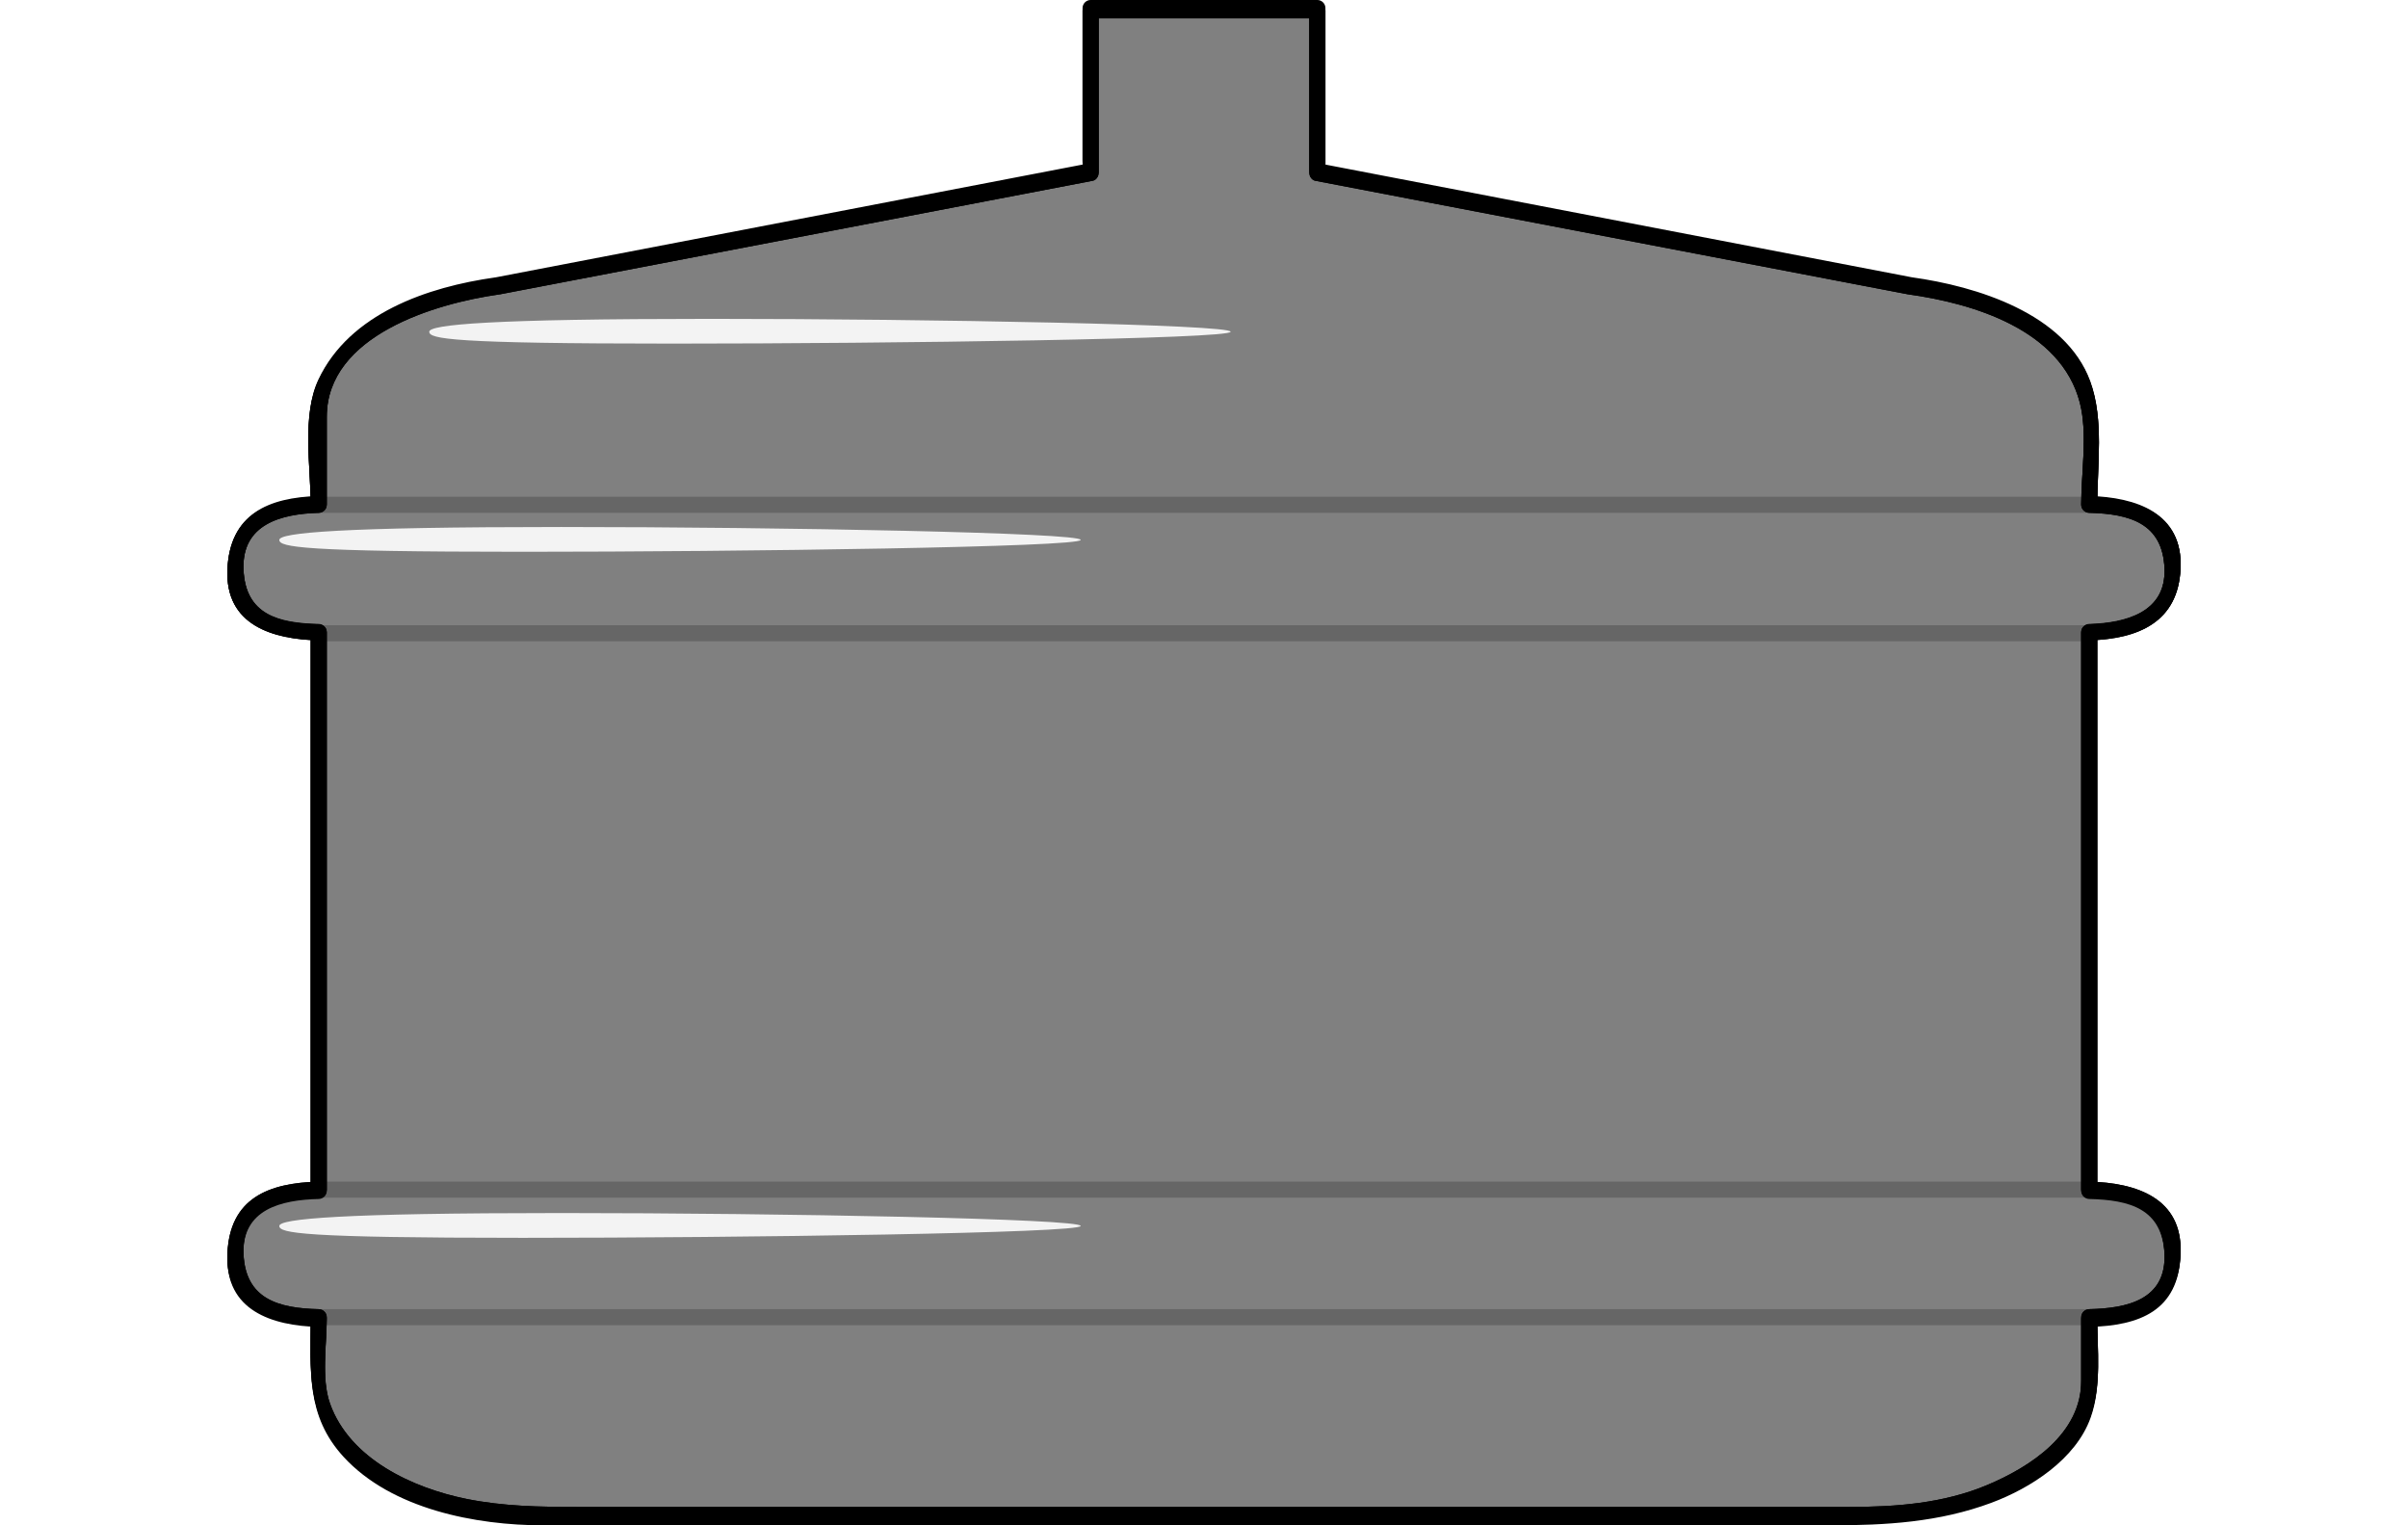 <?xml version="1.0" encoding="utf-8"?>
<!-- Generator: Adobe Illustrator 16.0.0, SVG Export Plug-In . SVG Version: 6.00 Build 0)  -->
<!DOCTYPE svg PUBLIC "-//W3C//DTD SVG 1.1//EN" "http://www.w3.org/Graphics/SVG/1.1/DTD/svg11.dtd">
<svg version="1.1" id="Layer_1" xmlns="http://www.w3.org/2000/svg" xmlns:xlink="http://www.w3.org/1999/xlink" x="0px" y="0px"
	 width="300px" height="190px" viewBox="0 0 300 190" enable-background="new 0 0 300 190" xml:space="preserve">
<rect x="0" y="0" width="300" height="190" fill="#808080" stroke="none"/>
<g>
	<path fill="#FFFFFF" d="M-386-96.083v317h300v-317H-386z M-112.359,165.161c0,9.479-5.98,13.349-13.354,13.349v13.546
		c0,15.389-12.474,27.861-27.862,27.861h-164.856c-15.387,0-27.861-12.472-27.861-27.861V178.51
		c-7.374,0-13.349-4.016-13.349-13.349c0-9.24,5.975-13.354,13.349-13.354V35.138c-7.374-0.002-13.349-4.017-13.349-13.354
		c0-9.094,5.975-13.35,13.349-13.35V-9.947c0-13.464,9.547-24.7,22.248-27.296l0.087-0.016l73.828-23.771v-34.054h28.253v34.054
		l73.828,23.771v-0.003c12.739,2.563,22.334,13.818,22.334,27.314V8.435c7.374,0,13.354,4.112,13.354,13.35
		c0,8.466-5.98,13.351-13.354,13.351c0,0.002,0,116.671,0,116.671C-118.339,151.807-112.359,155.775-112.359,165.161z"/>
	<g>
		<g>
			<g opacity="0.2">
				<g>
					<path d="M-346.289,9.435c48.092,0,96.184,0,144.276,0c25.434,0,50.868,0,76.302,0c1.29,0,1.29-2,0-2
						c-48.092,0-96.184,0-144.276,0c-25.434,0-50.868,0-76.302,0C-347.579,7.435-347.579,9.435-346.289,9.435L-346.289,9.435z"/>
				</g>
			</g>
			<g opacity="0.2">
				<g>
					<path d="M-346.289,36.329c48.092,0,96.184,0,144.276,0c25.434,0,50.868,0,76.302,0c1.29,0,1.29-2,0-2
						c-48.092,0-96.184,0-144.276,0c-25.434,0-50.868,0-76.302,0C-347.579,34.329-347.579,36.329-346.289,36.329L-346.289,36.329z"
						/>
				</g>
			</g>
			<g opacity="0.2">
				<g>
					<path d="M-346.289,152.807c48.092,0,96.184,0,144.276,0c25.434,0,50.868,0,76.302,0c1.29,0,1.29-2,0-2
						c-48.092,0-96.184,0-144.276,0c-25.434,0-50.868,0-76.302,0C-347.579,150.807-347.579,152.807-346.289,152.807
						L-346.289,152.807z"/>
				</g>
			</g>
			<g opacity="0.2">
				<g>
					<path d="M-346.289,179.51c48.092,0,96.184,0,144.276,0c25.434,0,50.868,0,76.302,0c1.29,0,1.29-2,0-2
						c-48.092,0-96.184,0-144.276,0c-25.434,0-50.868,0-76.302,0C-347.579,177.51-347.579,179.51-346.289,179.51L-346.289,179.51z"
						/>
				</g>
			</g>
		</g>
		<path opacity="0.9" fill="#FFFFFF" d="M-252.362,15.781c0,1.493-41.947,2.487-69.517,2.487c-27.574,0-30.322-0.994-30.322-2.487
			c0-1.494,7.544-2.704,35.113-2.704C-289.518,13.077-252.362,14.288-252.362,15.781z"/>
		<path opacity="0.9" fill="#FFFFFF" d="M-252.362,159.412c0,1.491-41.947,2.489-69.517,2.489c-27.569,0-30.322-0.998-30.322-2.489
			c0-1.489,7.544-2.703,35.117-2.703C-289.514,156.709-252.362,157.923-252.362,159.412z"/>
		<path opacity="0.9" fill="#FFFFFF" d="M-232.682-27.801c0,1.493-41.951,2.486-69.516,2.486c-27.57,0-30.322-0.993-30.322-2.486
			c0-1.493,7.543-2.701,35.113-2.701C-269.833-30.502-232.682-29.294-232.682-27.801z"/>
		<g>
			<g>
				<path d="M-323.691-36.294c24.609-7.923,49.219-15.847,73.828-23.771c0.426-0.137,0.734-0.505,0.734-0.964
					c0-11.352,0-22.703,0-34.054c-0.333,0.333-0.667,0.667-1,1c9.418,0,18.835,0,28.253,0c-0.333-0.333-0.667-0.667-1-1
					c0,11.352,0,22.703,0,34.054c0,0.459,0.308,0.827,0.734,0.964c24.609,7.923,49.219,15.847,73.828,23.771
					c0.624,0.201,1.266-0.335,1.266-0.964c0-0.001,0-0.002,0-0.003c-0.422,0.321-0.844,0.643-1.266,0.964
					c12.567,2.858,21.6,13.59,21.6,26.618c0,6.038,0,12.076,0,18.114c0,0.558,0.455,0.983,1,1
					c6.84,0.215,11.498,3.881,12.299,10.858c0.907,7.899-4.669,13.544-12.299,13.843c-0.544,0.021-1,0.438-1,1
					c0,38.891,0,77.781,0,116.671c0,0.558,0.455,0.983,1,1c7.609,0.231,12.078,4.699,12.354,12.354
					c0.277,7.69-5.104,12.145-12.354,12.349c-0.545,0.015-1,0.443-1,1c0,6.579,0.654,13.583-0.79,20.041
					c-2.658,11.888-14.121,20.366-26.104,20.366c-6.224,0-12.448,0-18.672,0c-30.39,0-60.779,0-91.168,0c-16.883,0-33.767,0-50.65,0
					c-8.026,0-15.409-1.148-21.905-6.54c-10.472-8.692-9.29-21.713-9.29-33.867c0-0.558-0.455-0.983-1-1
					c-7.616-0.234-12.072-4.699-12.349-12.349c-0.276-7.628,5.166-12.128,12.349-12.354c0.545-0.017,1-0.442,1-1
					c0-38.89,0-77.779,0-116.669c0-0.558-0.455-0.983-1-1c-7.617-0.237-12.072-4.702-12.349-12.354
					c-0.274-7.574,5.216-12.118,12.349-12.35c0.545-0.018,1-0.441,1-1c0-5.931,0-11.863,0-17.794
					c0-13.129,8.763-23.979,21.513-26.919c1.257-0.29,0.724-2.218-0.531-1.929c-11.521,2.656-21.136,12.009-22.661,24.017
					c-0.942,7.417-0.321,15.163-0.321,22.625c0.333-0.333,0.667-0.667,1-1c-8.675,0.282-14.028,5.699-14.349,14.35
					c-0.324,8.75,6.069,14.096,14.349,14.354c-0.333-0.333-0.667-0.667-1-1c0,38.89,0,77.779,0,116.669c0.333-0.333,0.667-0.667,1-1
					c-8.726,0.275-14.031,5.652-14.349,14.354c-0.32,8.749,6.066,14.094,14.349,14.349c-0.333-0.333-0.667-0.667-1-1
					c0,5.84-0.663,12.147,0.338,17.929c1.739,10.05,8.133,18.195,17.478,22.278c6.914,3.021,15.141,2.199,22.528,2.199
					c28.937,0,57.874,0,86.811,0c20.743,0,41.486,0,62.229,0c8.625,0,16.383-1.368,23.319-7.126
					c10.912-9.058,9.875-22.568,9.875-35.281c-0.333,0.333-0.667,0.667-1,1c8.13-0.229,13.436-4.726,14.305-12.899
					c0.989-9.312-5.354-15.532-14.305-15.804c0.333,0.333,0.667,0.667,1,1c0-38.891,0-77.781,0-116.671
					c-0.333,0.333-0.667,0.667-1,1c8.472-0.333,13.999-5.906,14.354-14.351c0.366-8.714-6.141-14.092-14.354-14.35
					c0.333,0.333,0.667,0.667,1,1c0-7.047,0.391-14.207-0.145-21.237c-0.961-12.612-10.908-22.69-22.924-25.423
					c-0.629-0.143-1.266,0.292-1.266,0.964c0,0.001,0,0.002,0,0.003c0.422-0.321,0.844-0.643,1.266-0.964
					c-19.84-6.388-39.681-12.776-59.521-19.164c-4.045-1.303-8.09-2.605-12.136-3.908c-0.702-0.226-1.404-0.452-2.107-0.678
					c0.649,0.209,0.67,1.494,0.67,0.37c0-0.907,0-1.813,0-2.72c0-10.253,0-20.507,0-30.76c0-0.545-0.455-1-1-1
					c-9.418,0-18.835,0-28.253,0c-0.545,0-1,0.455-1,1c0,10.253,0,20.507,0,30.76c0,0.803,0,1.606,0,2.41
					c0,1.424-0.218,0.226,0.718-0.075c-0.718,0.231-1.437,0.462-2.155,0.693c-4.045,1.303-8.091,2.605-12.136,3.908
					c-19.841,6.388-39.681,12.776-59.521,19.164C-325.445-37.83-324.922-35.898-323.691-36.294L-323.691-36.294z"/>
			</g>
		</g>
		<g>
			<g>
				<path d="M-323.691-36.294c24.609-7.923,49.219-15.847,73.828-23.771c0.426-0.137,0.734-0.505,0.734-0.964
					c0-11.352,0-22.703,0-34.054c-0.333,0.333-0.667,0.667-1,1c9.418,0,18.835,0,28.253,0c-0.333-0.333-0.667-0.667-1-1
					c0,11.352,0,22.703,0,34.054c0,0.459,0.308,0.827,0.734,0.964c24.609,7.923,49.219,15.847,73.828,23.771
					c0.624,0.201,1.266-0.335,1.266-0.964c0-0.001,0-0.002,0-0.003c-0.422,0.321-0.844,0.643-1.266,0.964
					c12.567,2.858,21.6,13.59,21.6,26.618c0,6.038,0,12.076,0,18.114c0,0.558,0.455,0.983,1,1
					c6.84,0.215,11.498,3.881,12.299,10.858c0.907,7.899-4.669,13.544-12.299,13.843c-0.544,0.021-1,0.438-1,1
					c0,38.891,0,77.781,0,116.671c0,0.558,0.455,0.983,1,1c7.609,0.231,12.078,4.699,12.354,12.354
					c0.277,7.69-5.104,12.145-12.354,12.349c-0.545,0.015-1,0.443-1,1c0,6.579,0.654,13.583-0.79,20.041
					c-2.658,11.888-14.121,20.366-26.104,20.366c-6.224,0-12.448,0-18.672,0c-30.39,0-60.779,0-91.168,0c-16.883,0-33.767,0-50.65,0
					c-8.026,0-15.409-1.148-21.905-6.54c-10.472-8.692-9.29-21.713-9.29-33.867c0-0.558-0.455-0.983-1-1
					c-7.616-0.234-12.072-4.699-12.349-12.349c-0.276-7.628,5.166-12.128,12.349-12.354c0.545-0.017,1-0.442,1-1
					c0-38.89,0-77.779,0-116.669c0-0.558-0.455-0.983-1-1c-7.617-0.237-12.072-4.702-12.349-12.354
					c-0.274-7.574,5.216-12.118,12.349-12.35c0.545-0.018,1-0.441,1-1c0-5.931,0-11.863,0-17.794
					c0-13.129,8.763-23.979,21.513-26.919c1.257-0.29,0.724-2.218-0.531-1.929c-11.521,2.656-21.136,12.009-22.661,24.017
					c-0.942,7.417-0.321,15.163-0.321,22.625c0.333-0.333,0.667-0.667,1-1c-8.675,0.282-14.028,5.699-14.349,14.35
					c-0.324,8.75,6.069,14.096,14.349,14.354c-0.333-0.333-0.667-0.667-1-1c0,38.89,0,77.779,0,116.669c0.333-0.333,0.667-0.667,1-1
					c-8.726,0.275-14.031,5.652-14.349,14.354c-0.32,8.749,6.066,14.094,14.349,14.349c-0.333-0.333-0.667-0.667-1-1
					c0,5.84-0.663,12.147,0.338,17.929c1.739,10.05,8.133,18.195,17.478,22.278c6.914,3.021,15.141,2.199,22.528,2.199
					c28.937,0,57.874,0,86.811,0c20.743,0,41.486,0,62.229,0c8.625,0,16.383-1.368,23.319-7.126
					c10.912-9.058,9.875-22.568,9.875-35.281c-0.333,0.333-0.667,0.667-1,1c8.13-0.229,13.436-4.726,14.305-12.899
					c0.989-9.312-5.354-15.532-14.305-15.804c0.333,0.333,0.667,0.667,1,1c0-38.891,0-77.781,0-116.671
					c-0.333,0.333-0.667,0.667-1,1c8.472-0.333,13.999-5.906,14.354-14.351c0.366-8.714-6.141-14.092-14.354-14.35
					c0.333,0.333,0.667,0.667,1,1c0-7.047,0.391-14.207-0.145-21.237c-0.961-12.612-10.908-22.69-22.924-25.423
					c-0.629-0.143-1.266,0.292-1.266,0.964c0,0.001,0,0.002,0,0.003c0.422-0.321,0.844-0.643,1.266-0.964
					c-19.84-6.388-39.681-12.776-59.521-19.164c-4.045-1.303-8.09-2.605-12.136-3.908c-0.702-0.226-1.404-0.452-2.107-0.678
					c0.649,0.209,0.67,1.494,0.67,0.37c0-0.907,0-1.813,0-2.72c0-10.253,0-20.507,0-30.76c0-0.545-0.455-1-1-1
					c-9.418,0-18.835,0-28.253,0c-0.545,0-1,0.455-1,1c0,10.253,0,20.507,0,30.76c0,0.803,0,1.606,0,2.41
					c0,1.424-0.218,0.226,0.718-0.075c-0.718,0.231-1.437,0.462-2.155,0.693c-4.045,1.303-8.091,2.605-12.136,3.908
					c-19.841,6.388-39.681,12.776-59.521,19.164C-325.445-37.83-324.922-35.898-323.691-36.294L-323.691-36.294z"/>
			</g>
		</g>
		<g>
			<g>
				<path d="M-323.691-36.294c24.609-7.923,49.219-15.847,73.828-23.771c0.426-0.137,0.734-0.505,0.734-0.964
					c0-11.352,0-22.703,0-34.054c-0.333,0.333-0.667,0.667-1,1c9.418,0,18.835,0,28.253,0c-0.333-0.333-0.667-0.667-1-1
					c0,11.352,0,22.703,0,34.054c0,0.459,0.308,0.827,0.734,0.964c24.609,7.923,49.219,15.847,73.828,23.771
					c0.624,0.201,1.266-0.335,1.266-0.964c0-0.001,0-0.002,0-0.003c-0.422,0.321-0.844,0.643-1.266,0.964
					c12.567,2.858,21.6,13.59,21.6,26.618c0,6.038,0,12.076,0,18.114c0,0.558,0.455,0.983,1,1
					c6.84,0.215,11.498,3.881,12.299,10.858c0.907,7.899-4.669,13.544-12.299,13.843c-0.544,0.021-1,0.438-1,1
					c0,38.891,0,77.781,0,116.671c0,0.558,0.455,0.983,1,1c7.609,0.231,12.078,4.699,12.354,12.354
					c0.277,7.69-5.104,12.145-12.354,12.349c-0.545,0.015-1,0.443-1,1c0,6.579,0.654,13.583-0.79,20.041
					c-2.658,11.888-14.121,20.366-26.104,20.366c-6.224,0-12.448,0-18.672,0c-30.39,0-60.779,0-91.168,0c-16.883,0-33.767,0-50.65,0
					c-8.026,0-15.409-1.148-21.905-6.54c-10.472-8.692-9.29-21.713-9.29-33.867c0-0.558-0.455-0.983-1-1
					c-7.616-0.234-12.072-4.699-12.349-12.349c-0.276-7.628,5.166-12.128,12.349-12.354c0.545-0.017,1-0.442,1-1
					c0-38.89,0-77.779,0-116.669c0-0.558-0.455-0.983-1-1c-7.617-0.237-12.072-4.702-12.349-12.354
					c-0.274-7.574,5.216-12.118,12.349-12.35c0.545-0.018,1-0.441,1-1c0-5.931,0-11.863,0-17.794
					c0-13.129,8.763-23.979,21.513-26.919c1.257-0.29,0.724-2.218-0.531-1.929c-11.521,2.656-21.136,12.009-22.661,24.017
					c-0.942,7.417-0.321,15.163-0.321,22.625c0.333-0.333,0.667-0.667,1-1c-8.675,0.282-14.028,5.699-14.349,14.35
					c-0.324,8.75,6.069,14.096,14.349,14.354c-0.333-0.333-0.667-0.667-1-1c0,38.89,0,77.779,0,116.669c0.333-0.333,0.667-0.667,1-1
					c-8.726,0.275-14.031,5.652-14.349,14.354c-0.32,8.749,6.066,14.094,14.349,14.349c-0.333-0.333-0.667-0.667-1-1
					c0,5.84-0.663,12.147,0.338,17.929c1.739,10.05,8.133,18.195,17.478,22.278c6.914,3.021,15.141,2.199,22.528,2.199
					c28.937,0,57.874,0,86.811,0c20.743,0,41.486,0,62.229,0c8.625,0,16.383-1.368,23.319-7.126
					c10.912-9.058,9.875-22.568,9.875-35.281c-0.333,0.333-0.667,0.667-1,1c8.13-0.229,13.436-4.726,14.305-12.899
					c0.989-9.312-5.354-15.532-14.305-15.804c0.333,0.333,0.667,0.667,1,1c0-38.891,0-77.781,0-116.671
					c-0.333,0.333-0.667,0.667-1,1c8.472-0.333,13.999-5.906,14.354-14.351c0.366-8.714-6.141-14.092-14.354-14.35
					c0.333,0.333,0.667,0.667,1,1c0-7.047,0.391-14.207-0.145-21.237c-0.961-12.612-10.908-22.69-22.924-25.423
					c-0.629-0.143-1.266,0.292-1.266,0.964c0,0.001,0,0.002,0,0.003c0.422-0.321,0.844-0.643,1.266-0.964
					c-19.84-6.388-39.681-12.776-59.521-19.164c-4.045-1.303-8.09-2.605-12.136-3.908c-0.702-0.226-1.404-0.452-2.107-0.678
					c0.649,0.209,0.67,1.494,0.67,0.37c0-0.907,0-1.813,0-2.72c0-10.253,0-20.507,0-30.76c0-0.545-0.455-1-1-1
					c-9.418,0-18.835,0-28.253,0c-0.545,0-1,0.455-1,1c0,10.253,0,20.507,0,30.76c0,0.803,0,1.606,0,2.41
					c0,1.424-0.218,0.226,0.718-0.075c-0.718,0.231-1.437,0.462-2.155,0.693c-4.045,1.303-8.091,2.605-12.136,3.908
					c-19.841,6.388-39.681,12.776-59.521,19.164C-325.445-37.83-324.922-35.898-323.691-36.294L-323.691-36.294z"/>
			</g>
		</g>
	</g>
</g>
<g>
	<path fill="#FFFFFF" d="M0,0v190h300V0H0z M270.666,156.32c0,5.658-3.006,7.967-10.379,7.967v8.084
		c0,9.185-12.475,16.628-27.861,16.628H67.569c-15.388,0-27.861-7.443-27.861-16.628v-8.084c-7.374,0-10.374-2.396-10.374-7.967
		c0-5.515,3-7.97,10.374-7.97V78.719c-7.374-0.001-10.374-2.264-10.374-7.836c0-5.428,3-8.101,10.374-8.101V51.811
		c0-8.036,9.548-14.742,22.247-16.291l0.088-0.009l73.828-14.187V1h28.254v20.324l73.828,14.187V35.51
		c12.738,1.529,22.334,8.247,22.334,16.301v10.971c7.373,0,10.379,2.454,10.379,7.968c0,5.053-3.006,7.968-10.379,7.968
		c0,0.001,0,69.632,0,69.632C267.66,148.35,270.666,150.718,270.666,156.32z"/>
	<g>
		<g opacity="0.2">
			<g>
				<path d="M39.711,63.882c48.092,0,96.184,0,144.275,0c25.435,0,50.868,0,76.303,0c1.29,0,1.29-2,0-2
					c-48.092,0-96.184,0-144.275,0c-25.435,0-50.868,0-76.303,0C38.421,61.882,38.421,63.882,39.711,63.882L39.711,63.882z"/>
			</g>
		</g>
		<g opacity="0.2">
			<g>
				<path d="M39.711,79.884c48.092,0,96.184,0,144.275,0c25.435,0,50.868,0,76.303,0c1.29,0,1.29-2,0-2
					c-48.092,0-96.184,0-144.275,0c-25.435,0-50.868,0-76.303,0C38.421,77.884,38.421,79.884,39.711,79.884L39.711,79.884z"/>
			</g>
		</g>
		<g opacity="0.2">
			<g>
				<path d="M39.711,149.185c48.092,0,96.184,0,144.275,0c25.435,0,50.868,0,76.303,0c1.29,0,1.29-2,0-2
					c-48.092,0-96.184,0-144.275,0c-25.435,0-50.868,0-76.303,0C38.421,147.185,38.421,149.185,39.711,149.185L39.711,149.185z"/>
			</g>
		</g>
		<g opacity="0.2">
			<g>
				<path d="M39.711,165.072c48.092,0,96.184,0,144.275,0c25.435,0,50.868,0,76.303,0c1.29,0,1.29-2,0-2
					c-48.092,0-96.184,0-144.275,0c-25.435,0-50.868,0-76.303,0C38.421,163.072,38.421,165.072,39.711,165.072L39.711,165.072z"/>
			</g>
		</g>
	</g>
	<path opacity="0.9" fill="#FFFFFF" d="M134.638,67.253c0,0.888-41.946,1.479-69.517,1.479c-27.574,0-30.322-0.592-30.322-1.479
		c0-0.889,7.544-1.609,35.113-1.609C97.482,65.645,134.638,66.365,134.638,67.253z"/>
	<path opacity="0.9" fill="#FFFFFF" d="M134.638,152.709c0,0.887-41.946,1.481-69.517,1.481c-27.569,0-30.322-0.594-30.322-1.481
		c0-0.886,7.544-1.608,35.117-1.608C97.486,151.102,134.638,151.823,134.638,152.709z"/>
	<path opacity="0.9" fill="#FFFFFF" d="M153.318,41.323c0,0.889-41.951,1.479-69.516,1.479c-27.57,0-30.322-0.591-30.322-1.479
		c0-0.888,7.543-1.606,35.113-1.606C116.167,39.716,153.318,40.435,153.318,41.323z"/>
	<g>
		<g>
			<path d="M62.309,36.66c24.609-4.714,49.219-9.428,73.828-14.143c0.433-0.083,0.734-0.546,0.734-0.964c0-6.754,0-13.507,0-20.261
				c-0.333,0.333-0.667,0.667-1,1c9.418,0,18.836,0,28.254,0c-0.333-0.333-0.667-0.667-1-1c0,6.754,0,13.507,0,20.261
				c0,0.418,0.302,0.881,0.734,0.964c24.609,4.714,49.219,9.428,73.828,14.143c0.631,0.121,1.266-0.275,1.266-0.964
				c0,0,0-0.001,0-0.001c-0.422,0.321-0.844,0.643-1.266,0.964c8.193,1.136,19.053,4.415,21.422,13.491
				c1.011,3.872,0.178,8.766,0.178,12.733c0,0.555,0.455,0.986,1,1c4.989,0.124,9.146,1.26,9.379,6.943
				c0.228,5.534-4.907,6.813-9.379,6.943c-0.545,0.016-1,0.443-1,1c0,23.139,0,46.277,0,69.416c0,0.555,0.455,0.987,1,1
				c5.021,0.121,9.147,1.23,9.379,6.945c0.235,5.81-4.703,6.833-9.379,6.942c-0.545,0.013-1,0.445-1,1c0,2.641,0,5.283,0,7.924
				c0,6.601-6.304,10.707-11.715,12.983c-5.415,2.277-11.312,2.729-17.116,2.729c-8.948,0-17.896,0-26.844,0
				c-31.297,0-62.595,0-93.892,0c-12.606,0-25.213,0-37.818,0c-4.658,0-9.161-0.067-13.789-1.001
				c-6.707-1.354-14.537-4.981-16.992-11.861c-1.127-3.16-0.413-7.482-0.413-10.773c0-0.555-0.455-0.987-1-1
				c-5.01-0.122-9.143-1.239-9.374-6.942c-0.231-5.7,4.739-6.83,9.374-6.945c0.545-0.014,1-0.445,1-1c0-23.138,0-46.276,0-69.415
				c0-0.555-0.455-0.987-1-1c-4.964-0.115-9.143-1.122-9.374-6.812c-0.231-5.682,4.724-6.95,9.374-7.076c0.545-0.015,1-0.444,1-1
				c0-3.646,0-7.292,0-10.937c0-10.181,13.561-14.158,21.513-15.276c1.273-0.179,0.729-2.106-0.531-1.929
				c-8.384,1.179-18.107,4.442-22.012,12.661c-2.089,4.396-0.97,10.791-0.97,15.481c0.333-0.333,0.667-0.667,1-1
				c-6.277,0.169-11.09,2.235-11.374,9.076c-0.287,6.904,5.597,8.678,11.374,8.812c-0.333-0.333-0.667-0.667-1-1
				c0,23.138,0,46.276,0,69.415c0.333-0.333,0.667-0.667,1-1c-6.271,0.156-11.092,2.076-11.374,8.945
				c-0.283,6.907,5.554,8.801,11.374,8.942c-0.333-0.333-0.667-0.667-1-1c0,6.479-0.607,12.025,4.097,17.133
				c5.99,6.505,16.479,8.502,24.892,8.502c6.64,0,13.278,0,19.918,0c30.57,0,61.142,0,91.713,0c16.256,0,32.511,0,48.766,0
				c6.844,0,13.48-0.373,20.011-2.801c4.881-1.814,10.514-5.407,12.357-10.573c1.374-3.85,0.826-8.24,0.826-12.262
				c-0.333,0.333-0.667,0.667-1,1c6.325-0.149,11.102-2.035,11.379-8.942c0.278-6.92-5.542-8.805-11.379-8.945
				c0.333,0.333,0.667,0.667,1,1c0-23.139,0-46.277,0-69.416c-0.333,0.333-0.667,0.667-1,1c6.098-0.178,11.081-2.25,11.379-8.943
				c0.306-6.885-5.602-8.799-11.379-8.943c0.333,0.333,0.667,0.667,1,1c0-4.885,0.845-10.581-0.872-15.251
				c-3.113-8.468-14.275-11.803-22.196-12.901c-0.631-0.087-1.266,0.25-1.266,0.964c0,0,0,0.001,0,0.001
				c0.422-0.321,0.844-0.643,1.266-0.964c-16.938-3.245-33.875-6.489-50.813-9.733c-7.471-1.431-14.942-2.862-22.413-4.294
				c-1.214-0.232,0.132,1.52,0.132-0.076c0-2.259,0-4.518,0-6.776c0-4.187,0-8.374,0-12.561c0-0.545-0.455-1-1-1
				c-9.418,0-18.836,0-28.254,0c-0.545,0-1,0.455-1,1c0,3.866,0,7.731,0,11.597c0,2.417,0,4.835,0,7.253
				c0,2.087,0.766,0.441,0.313,0.527c-7.229,1.385-14.456,2.77-21.685,4.154c-17.24,3.303-34.481,6.605-51.723,9.908
				C60.512,34.974,61.049,36.901,62.309,36.66L62.309,36.66z"/>
		</g>
	</g>
	<g>
		<g>
			<path d="M62.309,36.66c24.609-4.714,49.219-9.428,73.828-14.143c0.433-0.083,0.734-0.546,0.734-0.964c0-6.754,0-13.507,0-20.261
				c-0.333,0.333-0.667,0.667-1,1c9.418,0,18.836,0,28.254,0c-0.333-0.333-0.667-0.667-1-1c0,6.754,0,13.507,0,20.261
				c0,0.418,0.302,0.881,0.734,0.964c24.609,4.714,49.219,9.428,73.828,14.143c0.631,0.121,1.266-0.275,1.266-0.964
				c0,0,0-0.001,0-0.001c-0.422,0.321-0.844,0.643-1.266,0.964c8.193,1.136,19.053,4.415,21.422,13.491
				c1.011,3.872,0.178,8.766,0.178,12.733c0,0.555,0.455,0.986,1,1c4.989,0.124,9.146,1.26,9.379,6.943
				c0.228,5.534-4.907,6.813-9.379,6.943c-0.545,0.016-1,0.443-1,1c0,23.139,0,46.277,0,69.416c0,0.555,0.455,0.987,1,1
				c5.021,0.121,9.147,1.23,9.379,6.945c0.235,5.81-4.703,6.833-9.379,6.942c-0.545,0.013-1,0.445-1,1c0,2.641,0,5.283,0,7.924
				c0,6.601-6.304,10.707-11.715,12.983c-5.415,2.277-11.312,2.729-17.116,2.729c-8.948,0-17.896,0-26.844,0
				c-31.297,0-62.595,0-93.892,0c-12.606,0-25.213,0-37.818,0c-4.658,0-9.161-0.067-13.789-1.001
				c-6.707-1.354-14.537-4.981-16.992-11.861c-1.127-3.16-0.413-7.482-0.413-10.773c0-0.555-0.455-0.987-1-1
				c-5.01-0.122-9.143-1.239-9.374-6.942c-0.231-5.7,4.739-6.83,9.374-6.945c0.545-0.014,1-0.445,1-1c0-23.138,0-46.276,0-69.415
				c0-0.555-0.455-0.987-1-1c-4.964-0.115-9.143-1.122-9.374-6.812c-0.231-5.682,4.724-6.95,9.374-7.076c0.545-0.015,1-0.444,1-1
				c0-3.646,0-7.292,0-10.937c0-10.181,13.561-14.158,21.513-15.276c1.273-0.179,0.729-2.106-0.531-1.929
				c-8.384,1.179-18.107,4.442-22.012,12.661c-2.089,4.396-0.97,10.791-0.97,15.481c0.333-0.333,0.667-0.667,1-1
				c-6.277,0.169-11.09,2.235-11.374,9.076c-0.287,6.904,5.597,8.678,11.374,8.812c-0.333-0.333-0.667-0.667-1-1
				c0,23.138,0,46.276,0,69.415c0.333-0.333,0.667-0.667,1-1c-6.271,0.156-11.092,2.076-11.374,8.945
				c-0.283,6.907,5.554,8.801,11.374,8.942c-0.333-0.333-0.667-0.667-1-1c0,6.479-0.607,12.025,4.097,17.133
				c5.99,6.505,16.479,8.502,24.892,8.502c6.64,0,13.278,0,19.918,0c30.57,0,61.142,0,91.713,0c16.256,0,32.511,0,48.766,0
				c6.844,0,13.48-0.373,20.011-2.801c4.881-1.814,10.514-5.407,12.357-10.573c1.374-3.85,0.826-8.24,0.826-12.262
				c-0.333,0.333-0.667,0.667-1,1c6.325-0.149,11.102-2.035,11.379-8.942c0.278-6.92-5.542-8.805-11.379-8.945
				c0.333,0.333,0.667,0.667,1,1c0-23.139,0-46.277,0-69.416c-0.333,0.333-0.667,0.667-1,1c6.098-0.178,11.081-2.25,11.379-8.943
				c0.306-6.885-5.602-8.799-11.379-8.943c0.333,0.333,0.667,0.667,1,1c0-4.885,0.845-10.581-0.872-15.251
				c-3.113-8.468-14.275-11.803-22.196-12.901c-0.631-0.087-1.266,0.25-1.266,0.964c0,0,0,0.001,0,0.001
				c0.422-0.321,0.844-0.643,1.266-0.964c-16.938-3.245-33.875-6.489-50.813-9.733c-7.471-1.431-14.942-2.862-22.413-4.294
				c-1.214-0.232,0.132,1.52,0.132-0.076c0-2.259,0-4.518,0-6.776c0-4.187,0-8.374,0-12.561c0-0.545-0.455-1-1-1
				c-9.418,0-18.836,0-28.254,0c-0.545,0-1,0.455-1,1c0,3.866,0,7.731,0,11.597c0,2.417,0,4.835,0,7.253
				c0,2.087,0.766,0.441,0.313,0.527c-7.229,1.385-14.456,2.77-21.685,4.154c-17.24,3.303-34.481,6.605-51.723,9.908
				C60.512,34.974,61.049,36.901,62.309,36.66L62.309,36.66z"/>
		</g>
	</g>
	<g>
		<g>
			<path d="M62.309,36.476c24.609-4.729,49.219-9.458,73.828-14.187c0.433-0.083,0.734-0.546,0.734-0.964c0-6.775,0-13.549,0-20.324
				c-0.333,0.333-0.667,0.667-1,1c9.418,0,18.836,0,28.254,0c-0.333-0.333-0.667-0.667-1-1c0,6.775,0,13.549,0,20.324
				c0,0.418,0.302,0.881,0.734,0.964c24.609,4.729,49.219,9.458,73.828,14.187c0.631,0.121,1.266-0.275,1.266-0.964
				c0,0,0-0.001,0-0.001c-0.422,0.321-0.844,0.643-1.266,0.964c8.211,1.142,19.056,4.443,21.422,13.534
				c1.012,3.886,0.178,8.793,0.178,12.774c0,0.555,0.455,0.986,1,1c5.004,0.125,9.146,1.276,9.379,6.968
				c0.228,5.542-4.893,6.836-9.379,6.968c-0.545,0.016-1,0.443-1,1c0,23.211,0,46.421,0,69.632c0,0.555,0.455,0.987,1,1
				c5.025,0.122,9.146,1.189,9.379,6.97c0.235,5.819-4.688,6.856-9.379,6.967c-0.545,0.013-1,0.445-1,1c0,2.649,0,5.299,0,7.948
				c0,6.613-6.291,10.738-11.715,13.026c-5.413,2.284-11.311,2.738-17.116,2.738c-8.948,0-17.896,0-26.844,0
				c-31.297,0-62.595,0-93.892,0c-12.606,0-25.213,0-37.818,0c-4.658,0-9.161-0.067-13.789-1.004
				c-6.72-1.361-14.54-5.007-16.992-11.9c-1.128-3.171-0.413-7.504-0.413-10.808c0-0.555-0.455-0.987-1-1
				c-5.023-0.123-9.143-1.255-9.374-6.967c-0.231-5.709,4.725-6.854,9.374-6.97c0.545-0.014,1-0.445,1-1c0-23.21,0-46.42,0-69.631
				c0-0.555-0.455-0.987-1-1c-4.979-0.116-9.143-1.137-9.374-6.836c-0.23-5.69,4.708-6.975,9.374-7.101c0.545-0.015,1-0.444,1-1
				c0-3.657,0-7.314,0-10.971c0-10.199,13.536-14.202,21.513-15.326c1.272-0.18,0.729-2.106-0.531-1.929
				c-8.395,1.184-18.112,4.466-22.012,12.698c-2.091,4.412-0.97,10.821-0.97,15.528c0.333-0.333,0.667-0.667,1-1
				c-6.291,0.17-11.091,2.253-11.374,9.101c-0.286,6.912,5.582,8.701,11.374,8.836c-0.333-0.333-0.667-0.667-1-1
				c0,23.21,0,46.42,0,69.631c0.333-0.333,0.667-0.667,1-1c-6.284,0.157-11.093,2.093-11.374,8.97
				c-0.283,6.915,5.539,8.825,11.374,8.967c-0.333-0.333-0.667-0.667-1-1c0,6.495-0.609,12.058,4.097,17.185
				C48.788,187.99,59.278,190,67.696,190c6.64,0,13.278,0,19.918,0c30.57,0,61.142,0,91.713,0c16.256,0,32.511,0,48.766,0
				c6.845,0,13.481-0.375,20.011-2.809c4.887-1.822,10.517-5.43,12.357-10.604c1.374-3.863,0.826-8.266,0.826-12.299
				c-0.333,0.333-0.667,0.667-1,1c6.339-0.149,11.102-2.052,11.379-8.967c0.276-6.91-5.525-8.829-11.379-8.97
				c0.333,0.333,0.667,0.667,1,1c0-23.211,0-46.421,0-69.632c-0.333,0.333-0.667,0.667-1,1c6.11-0.179,11.082-2.267,11.379-8.968
				c0.306-6.893-5.586-8.823-11.379-8.968c0.333,0.333,0.667,0.667,1,1c0-4.901,0.846-10.611-0.872-15.298
				c-3.108-8.481-14.264-11.835-22.196-12.939c-0.631-0.088-1.266,0.25-1.266,0.964c0,0,0,0.001,0,0.001
				c0.422-0.321,0.844-0.643,1.266-0.964c-16.938-3.255-33.875-6.509-50.813-9.764c-7.471-1.436-14.942-2.872-22.413-4.307
				c-1.213-0.233,0.132,1.521,0.132-0.079c0-2.266,0-4.531,0-6.797c0-4.2,0-8.4,0-12.6c0-0.545-0.455-1-1-1
				c-9.418,0-18.836,0-28.254,0c-0.545,0-1,0.455-1,1c0,3.877,0,7.755,0,11.633c0,2.425,0,4.851,0,7.276
				c0,2.09,0.764,0.446,0.313,0.532c-7.229,1.389-14.456,2.778-21.685,4.167c-17.24,3.313-34.481,6.626-51.723,9.939
				C60.512,34.79,61.049,36.718,62.309,36.476L62.309,36.476z"/>
		</g>
	</g>
</g>
</svg>
